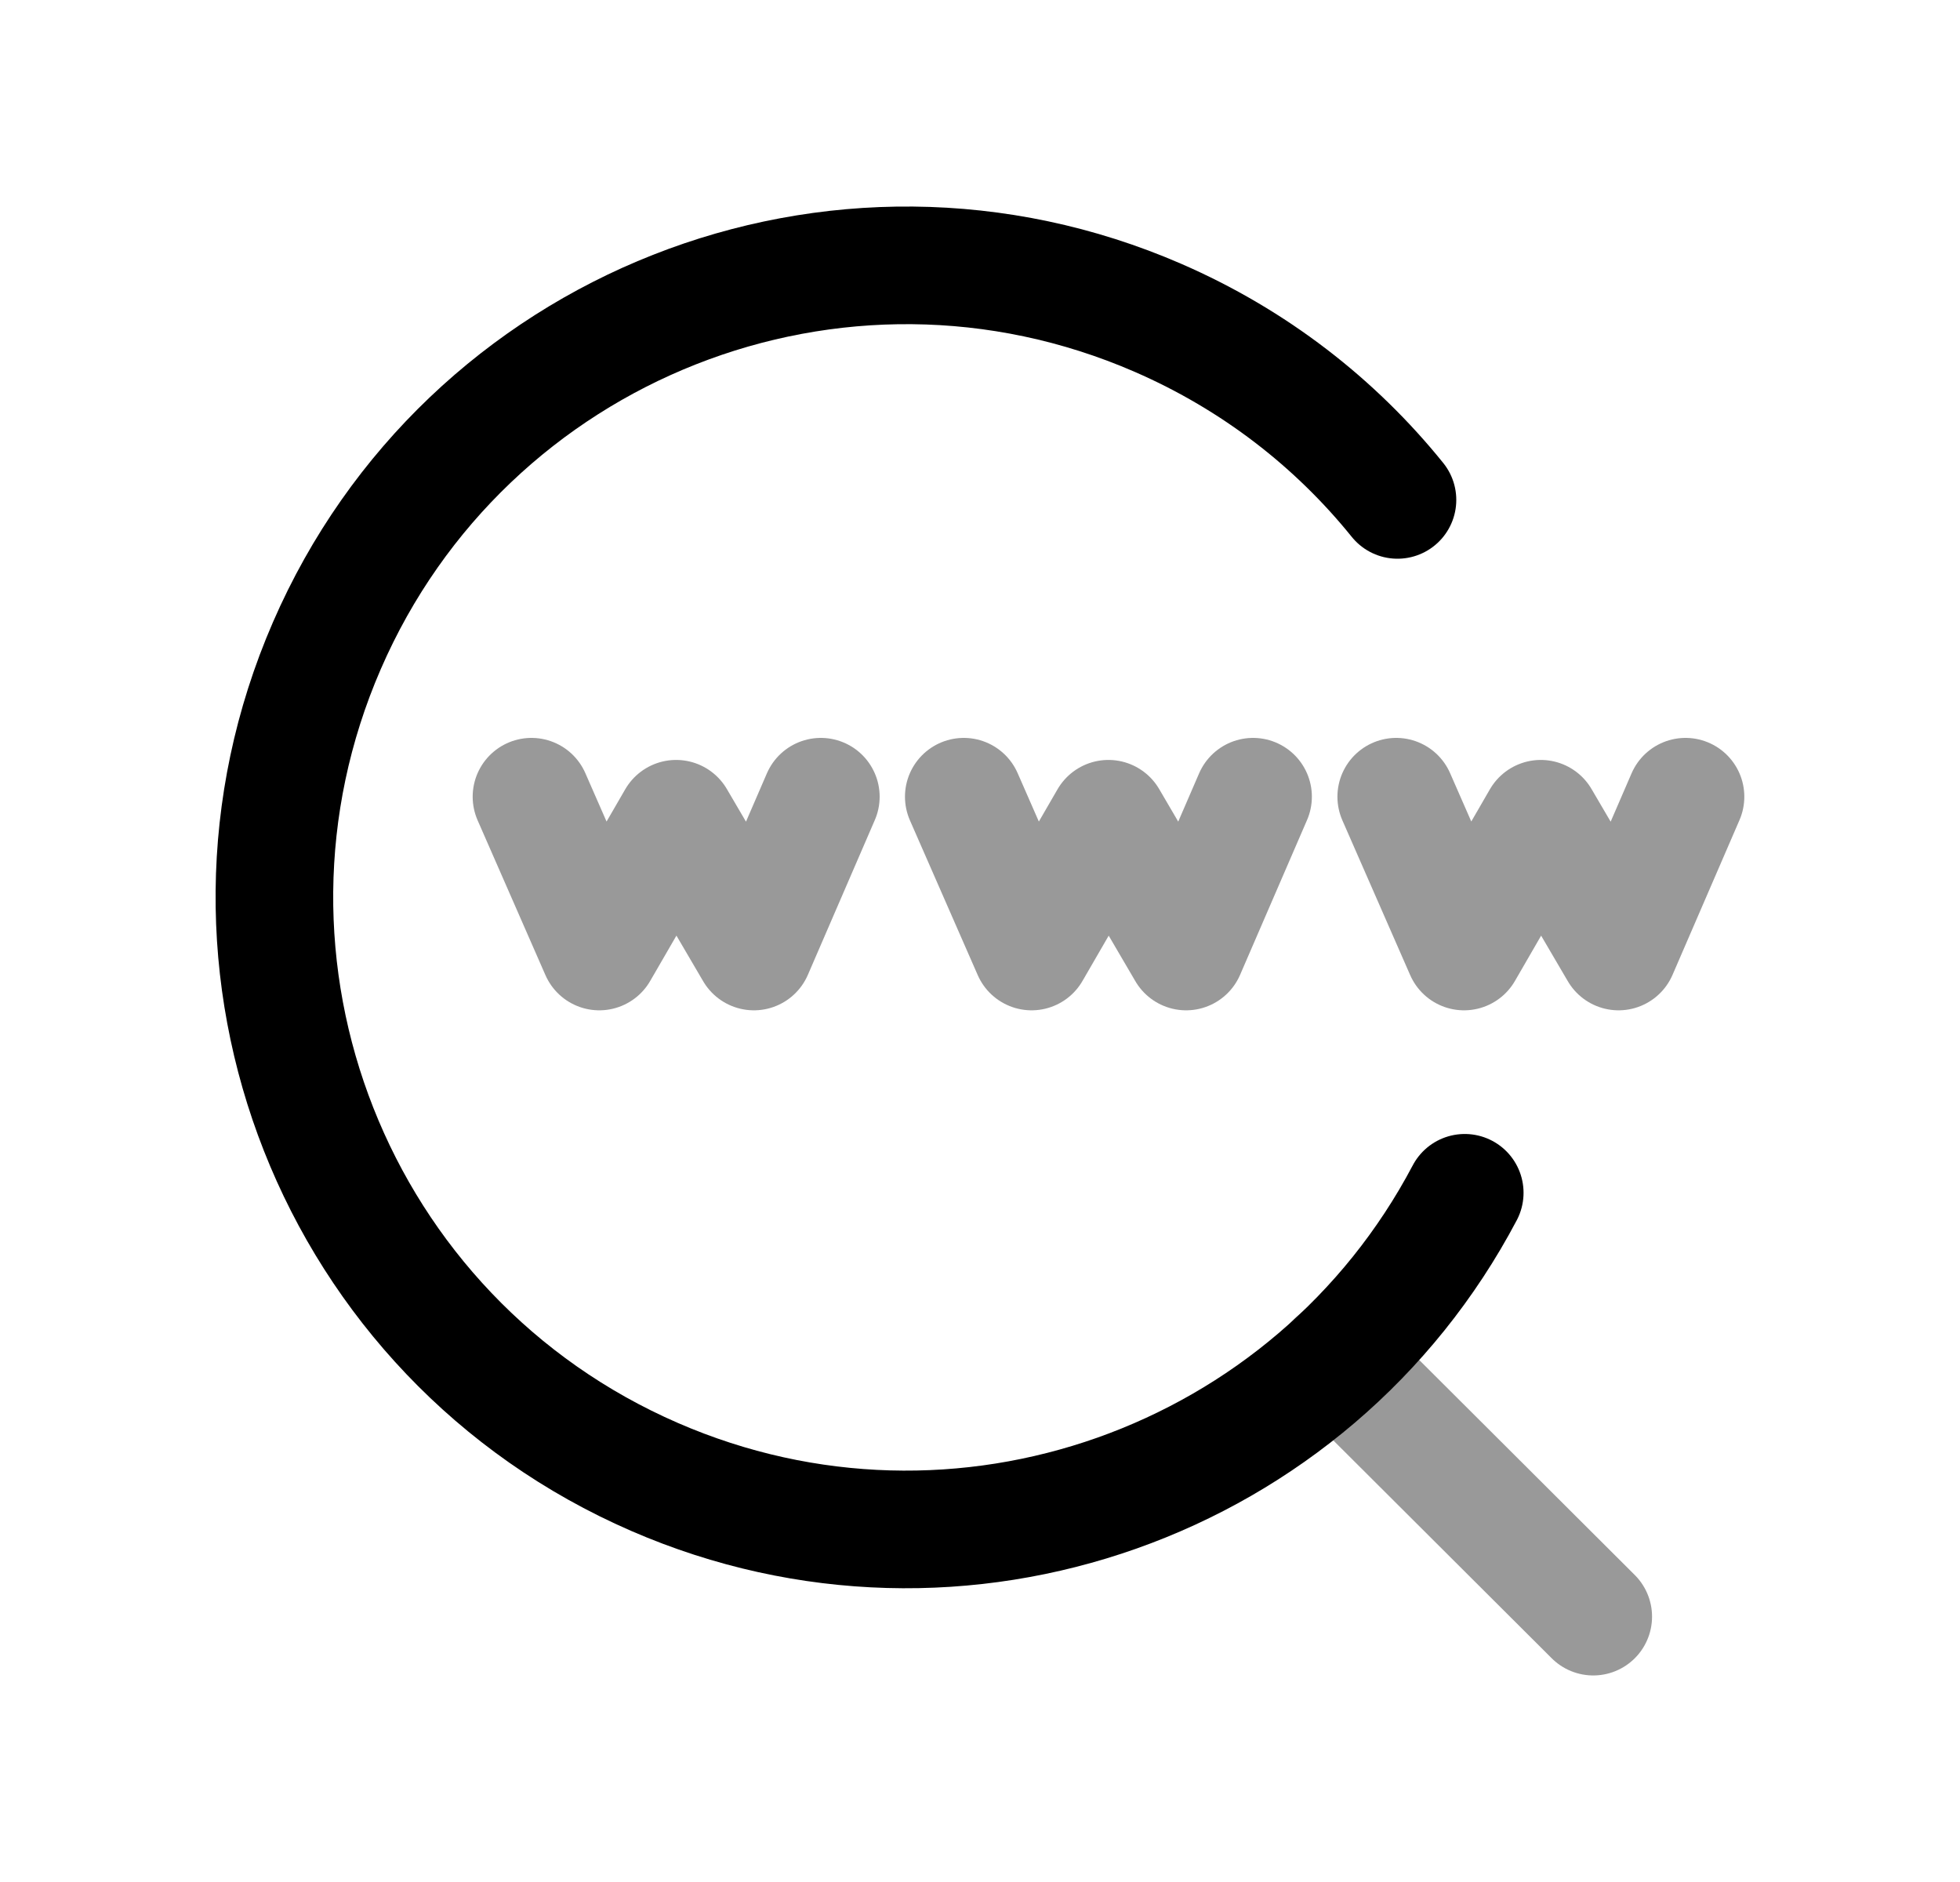 <svg width="25" height="24" viewBox="0 0 25 24" fill="none" xmlns="http://www.w3.org/2000/svg">
<path d="M18.683 15.211C16.736 18.903 12.241 20.525 8.35 18.835C4.268 17.062 2.396 12.317 4.169 8.234C5.942 4.152 10.688 2.28 14.77 4.053C16.003 4.589 17.035 5.396 17.825 6.375" stroke="black" stroke-width="1.5" stroke-linecap="round" stroke-linejoin="round"/>
<path opacity="0.4" d="M17.043 17.346L20.322 20.616" stroke="black" stroke-width="1.5" stroke-linecap="round" stroke-linejoin="round"/>
<path opacity="0.4" d="M6.779 10.16L7.644 12.134L8.624 10.441L9.616 12.134L10.47 10.16" stroke="black" stroke-width="1.5" stroke-linecap="round" stroke-linejoin="round"/>
<path opacity="0.4" d="M12.293 10.16L13.158 12.134L14.138 10.441L15.129 12.134L15.983 10.16" stroke="black" stroke-width="1.5" stroke-linecap="round" stroke-linejoin="round"/>
<path opacity="0.4" d="M17.809 10.16L18.674 12.134L19.653 10.441L20.645 12.134L21.499 10.16" stroke="black" stroke-width="1.5" stroke-linecap="round" stroke-linejoin="round"/>
</svg>